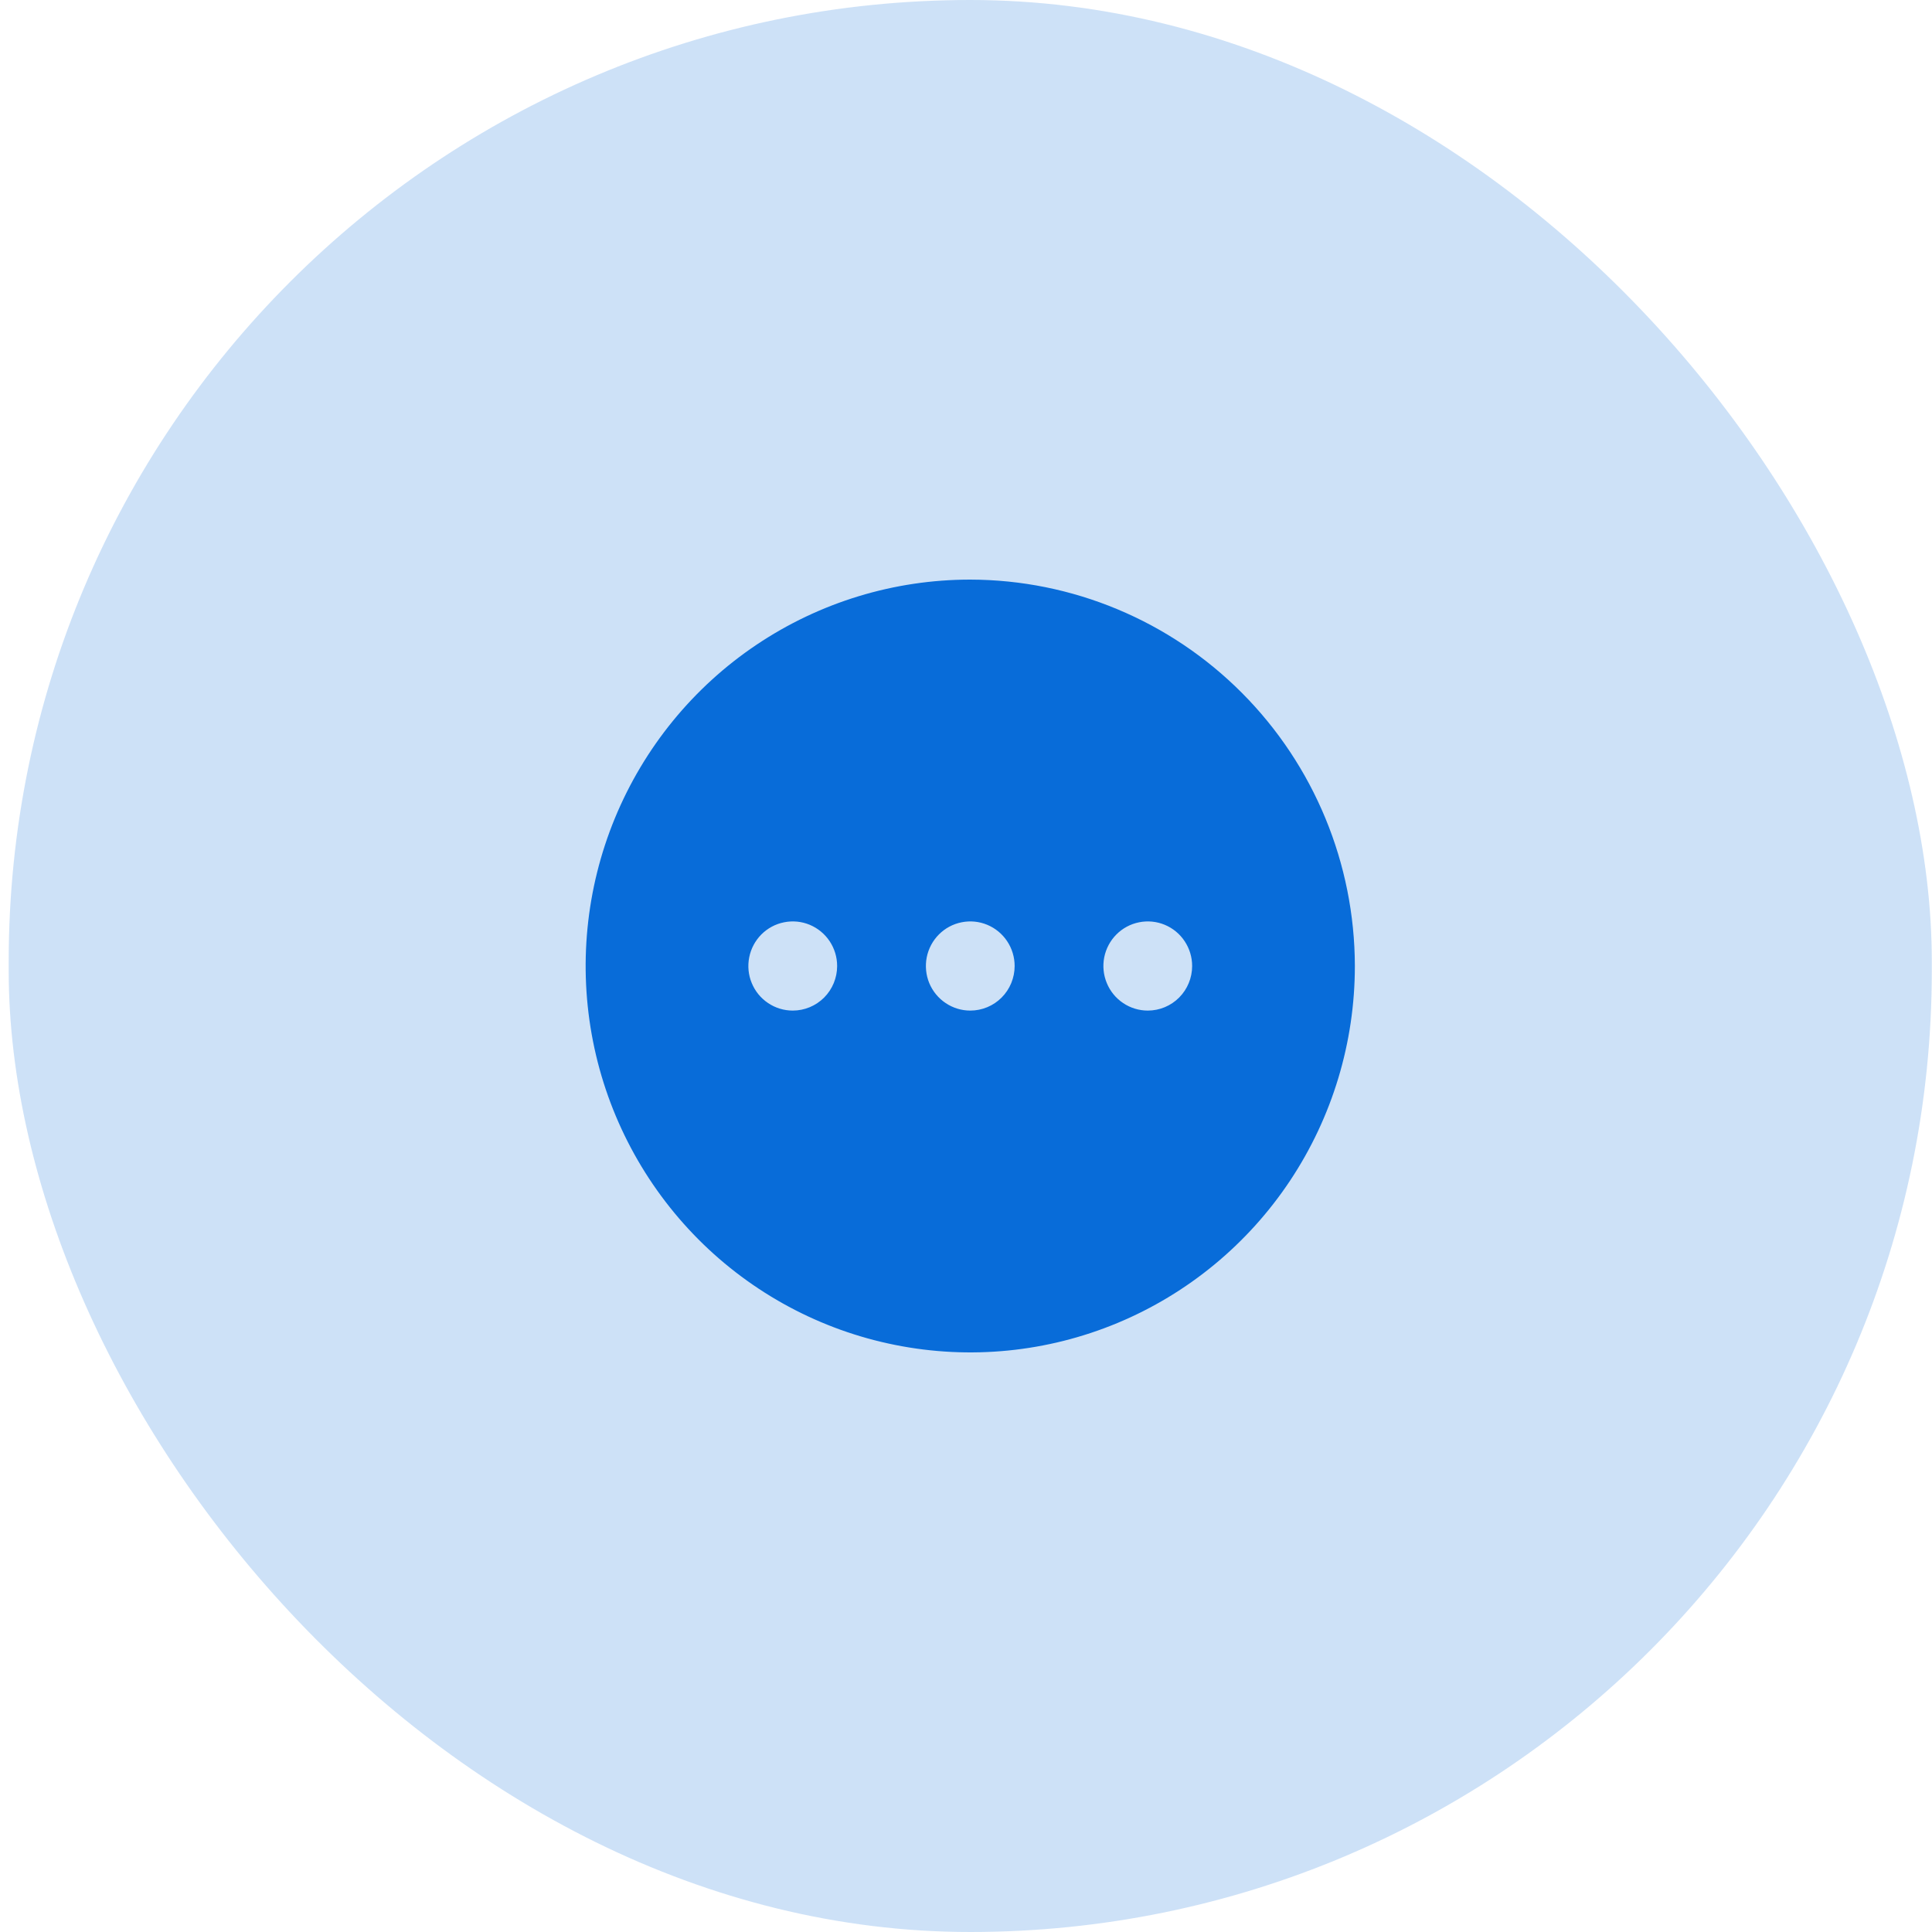 <svg width="40" height="40" viewBox="0 0 40 40" fill="none" xmlns="http://www.w3.org/2000/svg">
<rect opacity="0.2" x="0.18" width="39.816" height="40" rx="19.908" fill="#086CD9"/>
<path d="M20.088 12C18.513 12 16.974 12.469 15.664 13.348C14.354 14.227 13.334 15.477 12.731 16.939C12.129 18.4 11.971 20.009 12.278 21.561C12.585 23.113 13.344 24.538 14.457 25.657C15.571 26.776 16.99 27.538 18.535 27.846C20.079 28.155 21.68 27.997 23.136 27.391C24.591 26.785 25.834 25.76 26.709 24.445C27.584 23.129 28.051 21.582 28.051 20C28.047 17.88 27.207 15.847 25.715 14.348C24.222 12.848 22.199 12.004 20.088 12ZM16.413 20.923C16.231 20.923 16.053 20.869 15.902 20.767C15.751 20.666 15.633 20.522 15.564 20.353C15.494 20.185 15.476 19.999 15.512 19.82C15.547 19.641 15.635 19.476 15.763 19.347C15.892 19.218 16.055 19.13 16.234 19.095C16.412 19.059 16.597 19.077 16.765 19.147C16.932 19.217 17.076 19.335 17.177 19.487C17.278 19.639 17.332 19.817 17.332 20C17.332 20.245 17.235 20.48 17.063 20.653C16.89 20.826 16.657 20.923 16.413 20.923ZM20.088 20.923C19.907 20.923 19.729 20.869 19.578 20.767C19.427 20.666 19.309 20.522 19.239 20.353C19.17 20.185 19.152 19.999 19.187 19.82C19.223 19.641 19.31 19.476 19.439 19.347C19.567 19.218 19.731 19.13 19.909 19.095C20.087 19.059 20.272 19.077 20.44 19.147C20.608 19.217 20.751 19.335 20.852 19.487C20.953 19.639 21.007 19.817 21.007 20C21.007 20.245 20.91 20.48 20.738 20.653C20.566 20.826 20.332 20.923 20.088 20.923ZM23.764 20.923C23.582 20.923 23.404 20.869 23.253 20.767C23.102 20.666 22.984 20.522 22.915 20.353C22.845 20.185 22.827 19.999 22.862 19.82C22.898 19.641 22.985 19.476 23.114 19.347C23.242 19.218 23.406 19.13 23.584 19.095C23.762 19.059 23.947 19.077 24.115 19.147C24.283 19.217 24.427 19.335 24.527 19.487C24.628 19.639 24.682 19.817 24.682 20C24.682 20.245 24.585 20.48 24.413 20.653C24.241 20.826 24.007 20.923 23.764 20.923Z" fill="#086CD9"/>
</svg>
